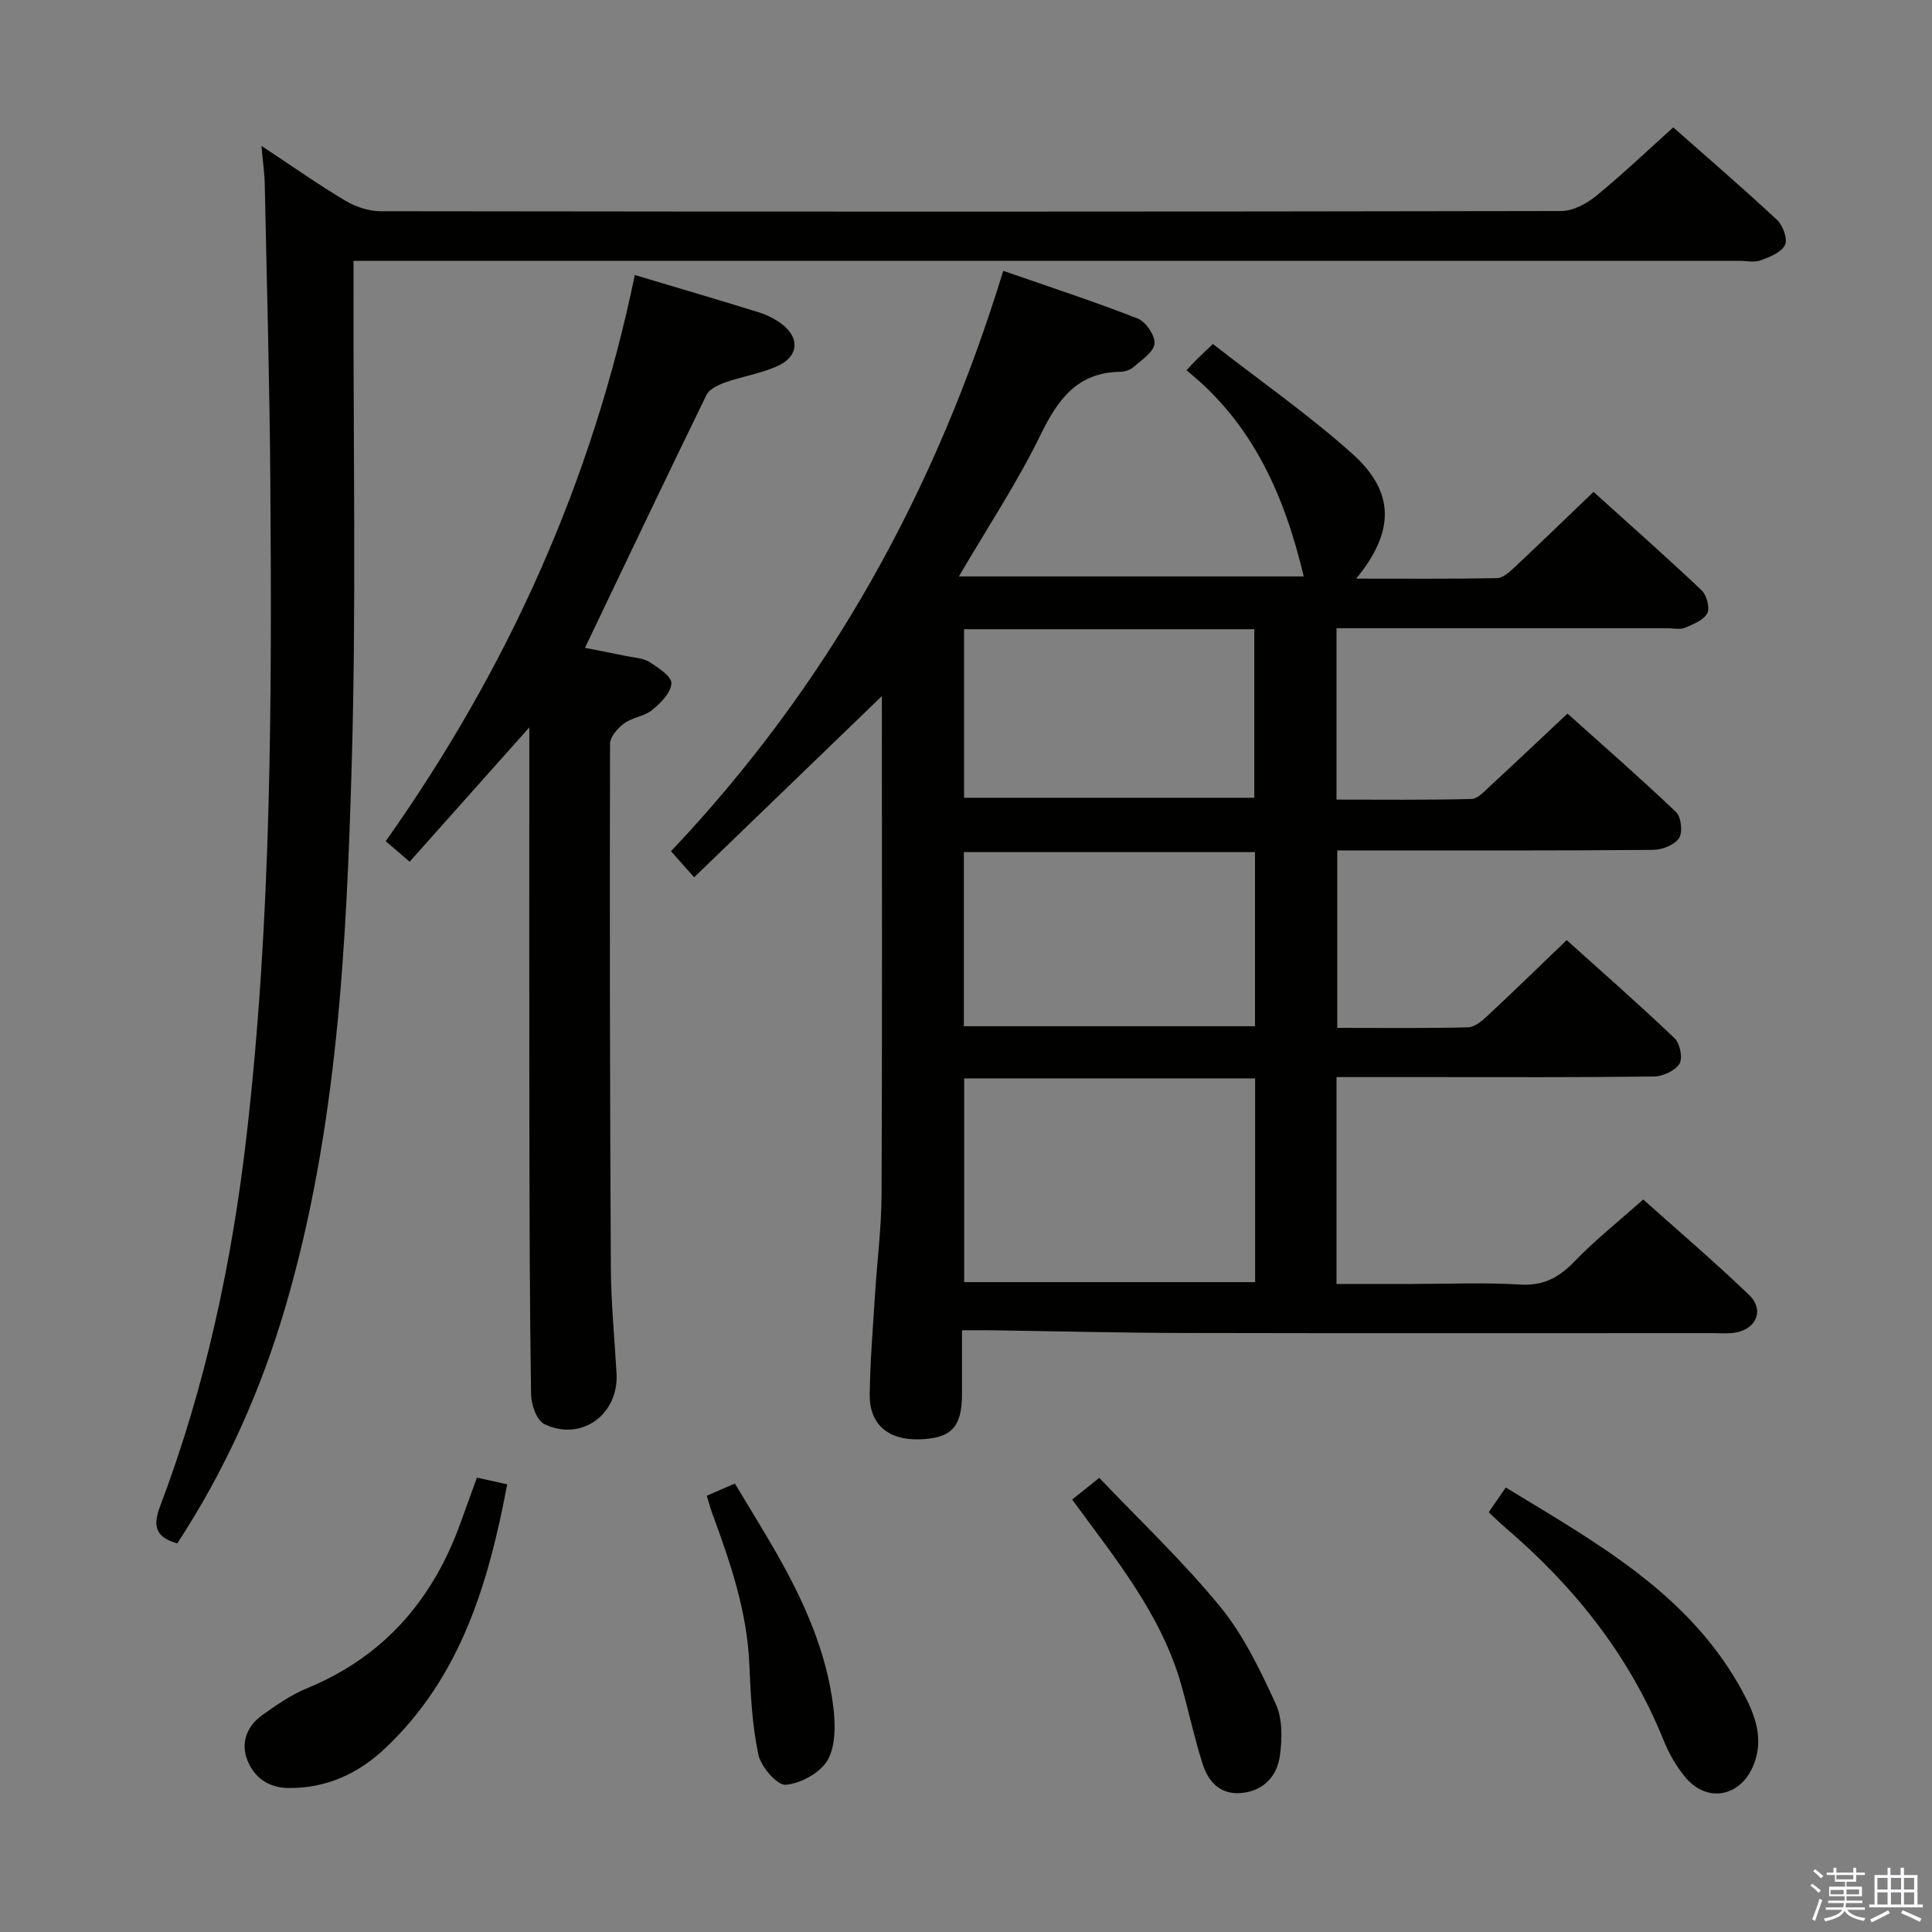 <svg enable-background="new 0 0 400 400" viewBox="0 0 400 400" xmlns="http://www.w3.org/2000/svg"><rect x="0" y="0" width="400" height="400" fill="#808080" stroke="none"/><path d="m374.8 390.4.4-.4c.7.5 1.3 1 1.8 1.4l-.5.5c-.5-.6-1.1-1.1-1.7-1.5zm1 7.3-.6-.3c.5-1.4 1.1-2.8 1.5-4.3.2.1.4.2.6.3-.5 1.3-1 2.8-1.5 4.3zm-.4-10.3.4-.4c.4.3 1 .8 1.7 1.4l-.5.5c-.4-.5-1-1-1.6-1.5zm2.5.3h1.7v-1h.6v1h3.5v-1h.6v1h1.8v.5h-1.8v1.4h-2v1h3.2v2h-3.2v.9h3.3v.5h-3.4c0 .3-.1.6-.1.9h4v.5h-3.7c.7.9 1.9 1.5 3.8 1.7-.1.2-.2.4-.3.6-2.1-.4-3.5-1.1-4-2.1-.4 1-1.8 1.7-4 2.2-.1-.2-.2-.4-.3-.6 2.1-.4 3.4-1 3.8-1.8h-3.4v-.5h3.6c.1-.3.1-.6.2-.9h-3.3v-.5h3.4c0-.3 0-.6 0-.9h-3.2v-2h3.3v-1h-2.1v-1.4h-1.7v-.5zm1.1 3.5v1h2.7c0-.3 0-.4 0-.4 0-.2 0-.2 0-.2 0-.1 0-.2 0-.3h-2.7zm1.2-3v.9h3.5v-.9zm4.7 3h-2.6v.6.4h2.6z" fill="#fbfafc"/><path d="m393.6 386.7h.6v1.5h2.8v6.1h1.1v.6h-11.1v-.6h1.1v-6.1h2.7v-1.5h.6v1.5h2.1v-1.5zm-2.7 8.8.4.6c-1.2.6-2.5 1.3-3.8 1.9-.1-.2-.2-.4-.3-.6 1.2-.6 2.5-1.2 3.7-1.9zm-2.2-6.7v2.4h2.1v-2.4zm0 3v2.5h2.1v-2.5zm2.8-3v2.4h2.1v-2.4zm0 3v2.5h2.1v-2.5zm6 6.1c-1.4-.7-2.7-1.3-3.9-1.8l.3-.6c1.5.6 2.7 1.2 3.9 1.7zm-1.2-9.1h-2.1v2.4h2.1zm-2.1 3v2.5h2.1v-2.5z" fill="#fbfafc"/><g fill="#010100"><path d="m143.72 181.63c-2.32-2.6-3.4-3.82-4.8-5.39 32.47-34.29 54.76-74.31 68.79-120.17 9.54 3.32 18.78 6.34 27.82 9.87 1.69.66 3.65 3.53 3.5 5.21-.15 1.72-2.63 3.33-4.27 4.79-.69.62-1.82 1.02-2.76 1.03-8.9.12-12.94 5.63-16.55 13.03-4.86 9.97-11.05 19.3-16.92 29.34h71.39c-3.88-16.4-10.42-31.61-24.27-42.66.89-.96 1.43-1.58 2.02-2.16.82-.82 1.67-1.6 3.44-3.3 9.63 7.5 19.7 14.54 28.8 22.66 8.94 7.98 8.9 16.12.88 25.92 10.06 0 19.61.08 29.15-.1 1.23-.02 2.58-1.27 3.61-2.23 5.34-5 10.59-10.09 16.37-15.63 7.22 6.52 14.91 13.3 22.35 20.34 1.06 1 1.8 3.66 1.21 4.78-.76 1.44-2.92 2.29-4.64 3.02-.99.42-2.3.09-3.47.09-20.99 0-41.99 0-62.98 0-1.79 0-3.58 0-5.68 0v35.48c9.41 0 18.67.11 27.93-.13 1.34-.03 2.75-1.64 3.93-2.73 5.14-4.74 10.21-9.55 15.96-14.95 7.13 6.39 14.96 13.23 22.48 20.39 1.07 1.02 1.41 4.2.62 5.39-.94 1.41-3.48 2.43-5.34 2.44-19.83.17-39.65.11-59.48.11-1.82 0-3.65 0-5.94 0v36.74c9.15 0 18.11.11 27.06-.11 1.38-.03 2.92-1.34 4.06-2.41 5.36-4.99 10.6-10.1 16.38-15.65 7.2 6.48 14.92 13.25 22.35 20.33 1.11 1.06 1.72 4.15.99 5.29-.93 1.45-3.46 2.6-5.31 2.62-15.66.2-31.32.12-46.98.12-6.14 0-12.27 0-18.71 0v42.83h15.52c7.5 0 15.02-.33 22.49.12 4.83.29 8.05-1.44 11.27-4.79 4.25-4.41 9.1-8.26 14.22-12.82 6.68 5.98 14.49 12.65 21.9 19.74 3.27 3.13 1.53 7.17-2.98 7.85-1.47.22-2.99.08-4.49.08-36.49 0-72.98.05-109.47-.03-13.31-.03-26.63-.37-39.94-.56-1.8-.03-3.59 0-6.06 0 0 4.79.01 9.06 0 13.32-.03 6.74-2.22 9.05-8.76 9.26-6.51.21-10.44-3.09-10.35-9.34.1-6.98.69-13.95 1.12-20.92.43-6.8 1.31-13.59 1.34-20.39.14-33.99.07-67.98.06-101.97 0-1.12-.12-2.23.79-2.02-13.05 12.6-26.11 25.21-39.65 38.27zm116.14 41.64c-20.37 0-40.26 0-60.24 0v42.18h60.24c0-14.17 0-27.96 0-42.18zm-.03-46.85c-20.43 0-40.33 0-60.27 0v36.05h60.27c0-12.14 0-23.93 0-36.05zm-60.23-46.15v34.9h60.09c0-11.85 0-23.27 0-34.9-20.09 0-39.87 0-60.09 0z"/><path d="m54.13 30.2c6.23 4.12 11.65 7.94 17.33 11.33 2.14 1.28 4.88 2.2 7.34 2.2 81.48.11 162.97.12 244.45-.04 2.44 0 5.25-1.53 7.24-3.15 5.4-4.41 10.46-9.24 15.94-14.17 6.65 5.88 14.21 12.38 21.5 19.17 1.21 1.13 2.23 3.97 1.64 5.17-.76 1.54-3.15 2.5-5.03 3.19-1.32.48-2.97.1-4.47.1-93.48 0-186.96 0-280.44 0-1.96 0-3.91 0-6.44 0v5.83c-.06 32.66.58 65.34-.36 97.97-1.09 37.85-2.94 75.74-13.65 112.47-5.1 17.48-12.44 33.93-22.48 49.28-4.34-1.26-5.18-3.4-3.56-7.67 9.39-24.8 14.89-50.5 17.92-76.84 5.17-44.92 5.23-90 4.91-135.1-.15-20.64-.73-41.28-1.16-61.92-.05-2.3-.4-4.59-.68-7.82z"/><path d="m109.59 150.6c-8.77 9.84-16.71 18.75-24.78 27.81-1.88-1.62-3.37-2.89-4.95-4.25 25.37-35.87 42.73-74.49 51.57-117.22 8.63 2.58 17.2 5.09 25.71 7.74 1.71.53 3.41 1.4 4.82 2.48 3.65 2.82 3.37 6.64-.91 8.59-3.43 1.56-7.29 2.16-10.88 3.42-1.44.51-3.29 1.36-3.89 2.57-8.44 17.3-16.7 34.68-25.17 52.39 2.53.5 5.55 1.07 8.57 1.7 1.62.34 3.46.4 4.78 1.23 1.83 1.16 4.61 2.99 4.55 4.42-.09 1.93-2.23 4.08-3.99 5.52-1.6 1.32-4.09 1.52-5.79 2.76-1.34.98-2.92 2.79-2.93 4.24-.08 36.15-.03 72.3.17 108.45.04 7.31.76 14.61 1.18 21.91.49 8.48-7.3 14.18-14.94 10.49-1.58-.76-2.73-4.01-2.76-6.13-.29-19.15-.32-38.31-.35-57.47-.04-24.82-.01-49.65-.01-74.47 0-1.71 0-3.46 0-6.18z"/><path d="m308.22 313.1c1.2-1.74 2.21-3.2 3.53-5.13 18.97 11.56 38.33 22.18 49.22 42.61 2.41 4.52 4.26 9.43 2.1 14.81-2.66 6.63-9.61 8.02-14.17 2.54-1.88-2.26-3.4-4.96-4.5-7.7-7.1-17.54-18.51-31.81-32.77-43.98-1-.86-1.94-1.79-3.41-3.15z"/><path d="m98.74 305.93c2.34.51 4.09.9 6.27 1.38-3.84 20.37-9.55 39.72-25.12 54.52-5.59 5.32-12.23 8.44-20.18 8.36-4.21-.05-7.12-2.24-8.51-5.8s-.09-7.01 3.05-9.26c2.95-2.11 6.02-4.24 9.35-5.61 15.97-6.58 26.1-18.41 31.81-34.4 1.05-2.94 2.13-5.88 3.33-9.19z"/><path d="m221.98 310.47c1.66-1.33 3.08-2.47 5.61-4.5 8.38 8.82 17.31 17.24 25.02 26.66 4.84 5.91 8.29 13.12 11.52 20.14 1.42 3.09 1.34 7.22.86 10.73-.58 4.2-3.33 7.27-7.94 7.72-4.4.42-6.89-2.32-8.07-6.04-1.71-5.37-2.87-10.9-4.41-16.33-4.13-14.61-13.61-26.1-22.59-38.38z"/><path d="m146.33 309.67c2.03-.88 3.54-1.53 5.82-2.52 2.91 4.86 5.94 9.72 8.77 14.69 5.59 9.85 10.2 20.15 11.6 31.49.45 3.65.52 8.06-1.15 11.04-1.49 2.64-5.55 4.87-8.67 5.15-1.78.16-5.14-3.7-5.68-6.21-1.3-6.11-1.61-12.47-1.88-18.74-.46-10.97-3.95-21.12-7.68-31.25-.39-1.06-.67-2.16-1.13-3.65z"/></g></svg>